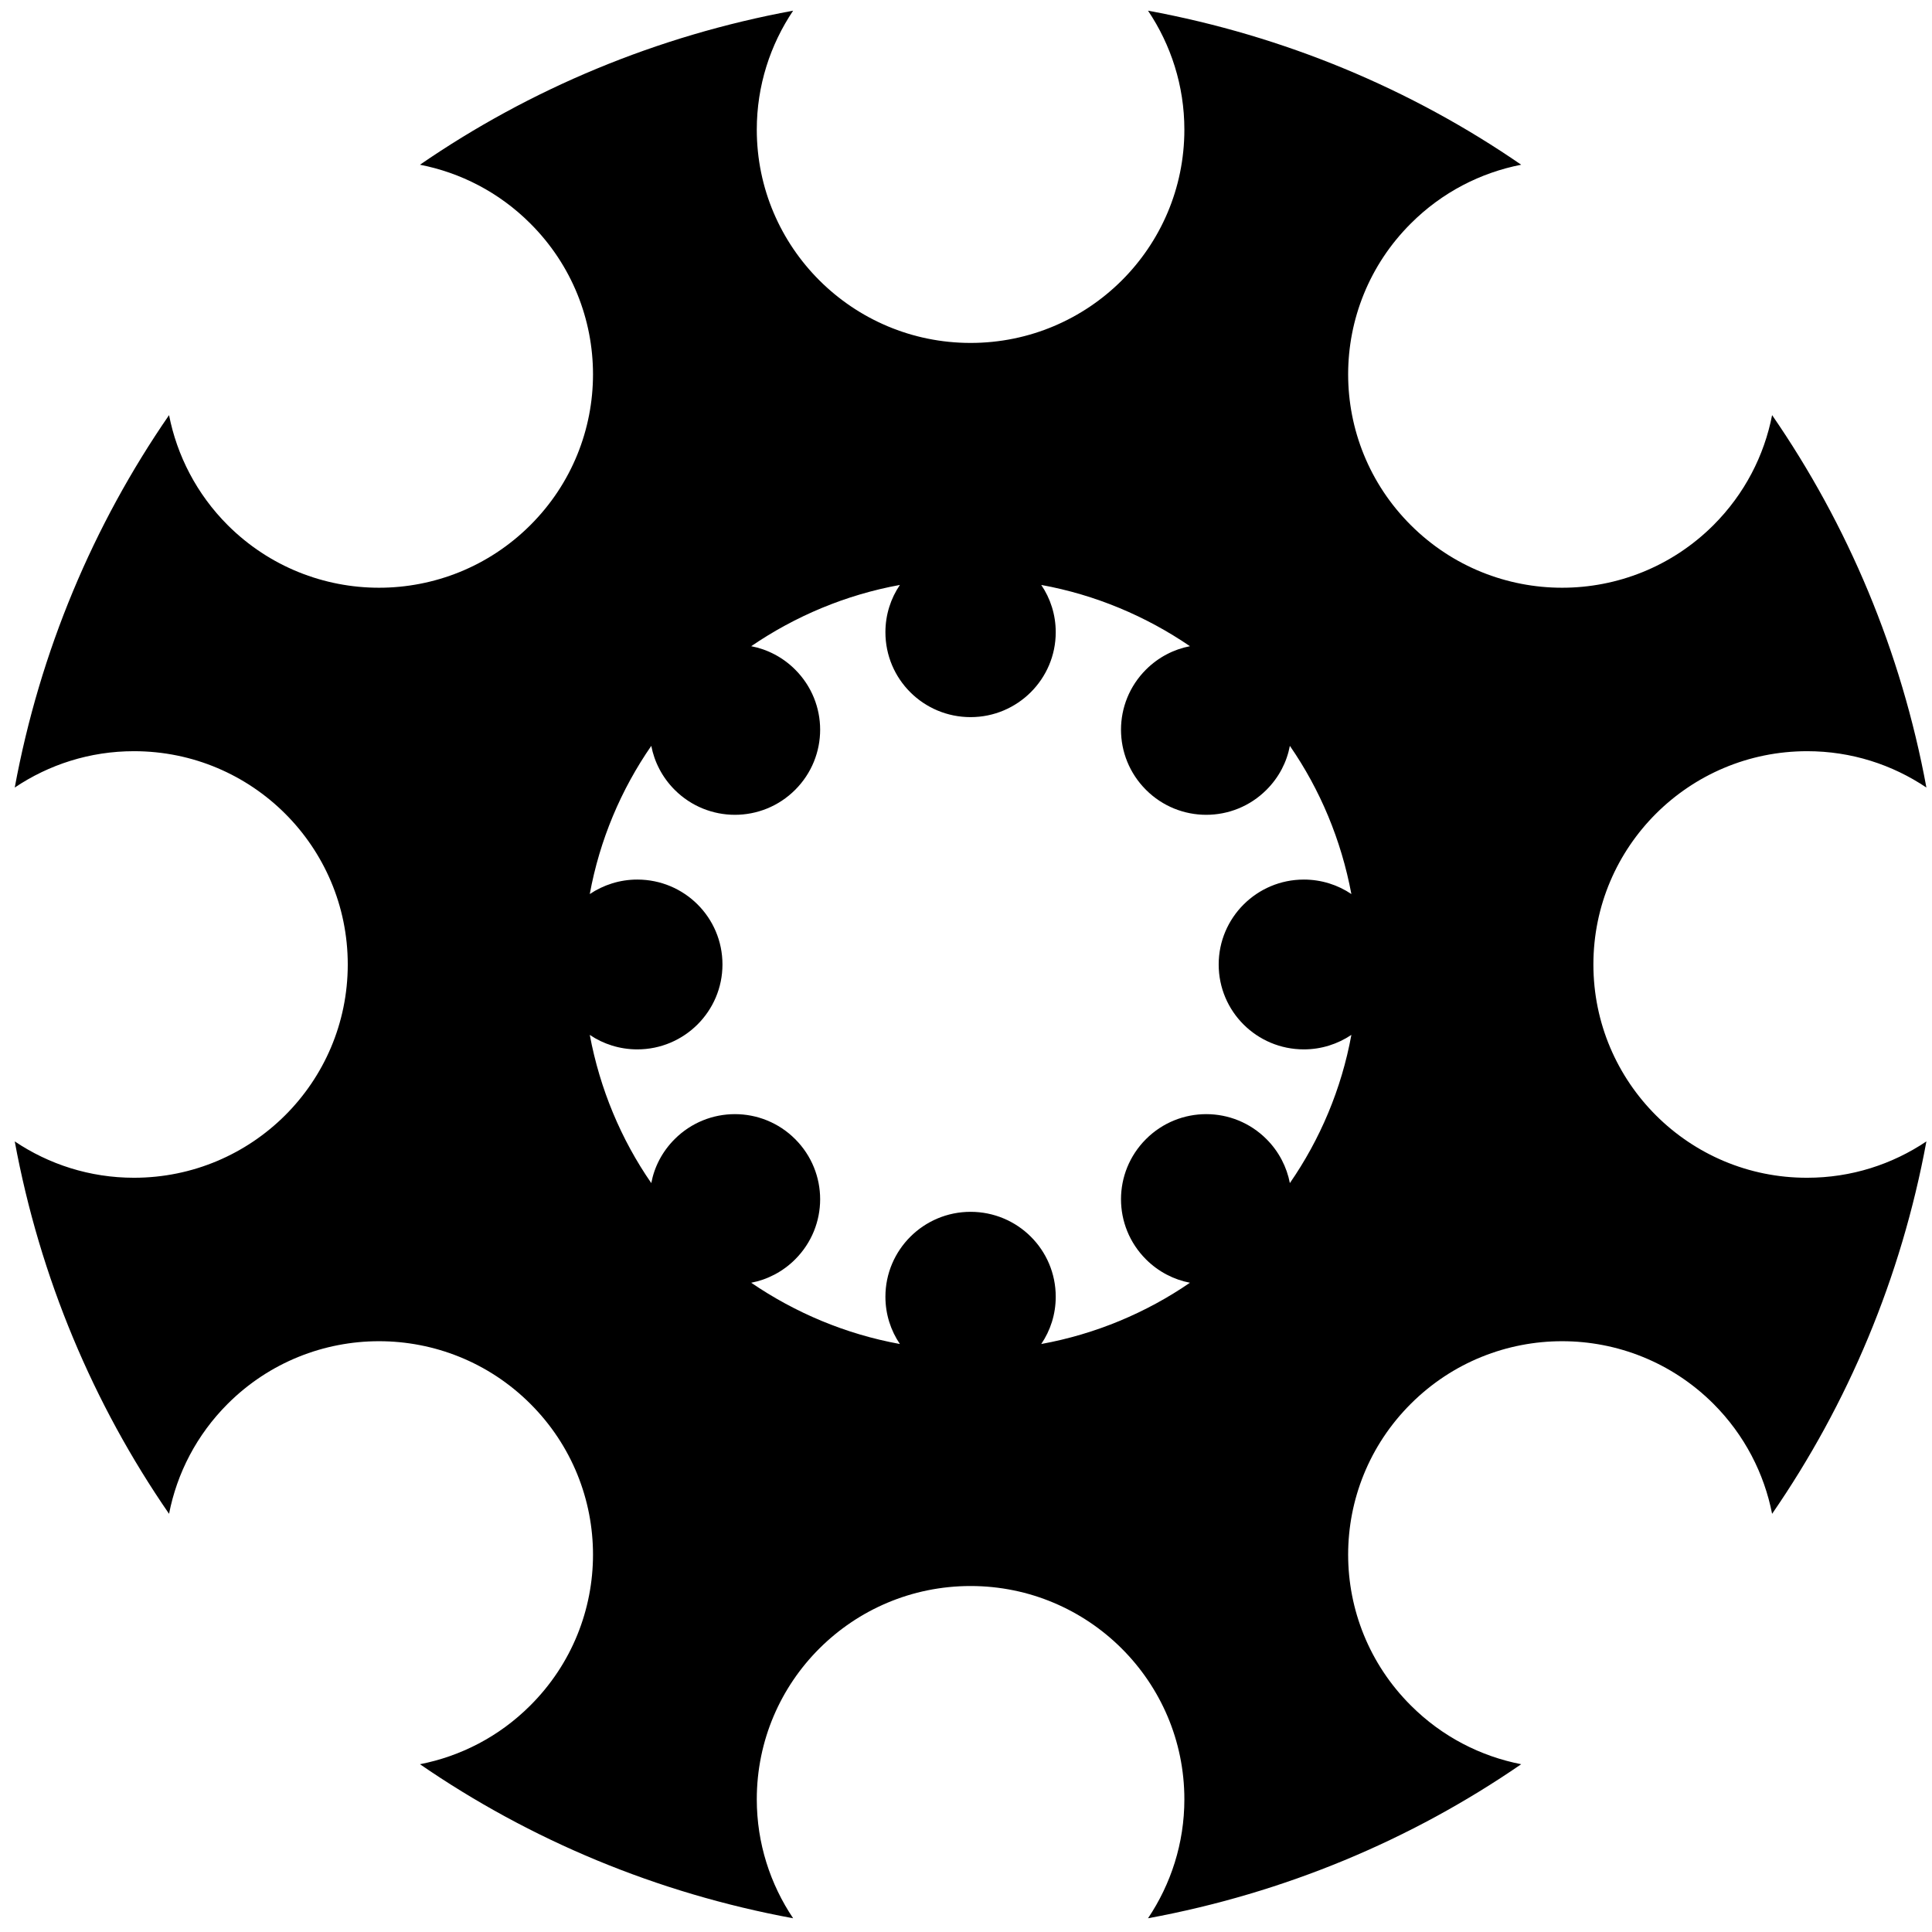 <svg width="76" height="76" viewBox="0 0 76 76" fill="none" xmlns="http://www.w3.org/2000/svg">
<path d="M62.68 37.94C62.68 33.3 66.45 29.55 71.09 29.55C72.83 29.55 74.44 30.08 75.78 30.98C74.79 25.62 72.69 20.65 69.71 16.33C69.4 17.92 68.63 19.43 67.4 20.66C64.11 23.94 58.79 23.94 55.5 20.66C52.21 17.38 52.21 12.07 55.5 8.79C56.73 7.56 58.25 6.79 59.84 6.48C55.51 3.5 50.53 1.41 45.16 0.42C46.06 1.76 46.59 3.37 46.59 5.1C46.59 9.74 42.82 13.49 38.18 13.49C33.54 13.49 29.77 9.73 29.77 5.1C29.77 3.37 30.3 1.76 31.2 0.42C25.83 1.41 20.85 3.5 16.52 6.48C18.11 6.79 19.63 7.56 20.86 8.79C24.15 12.07 24.15 17.38 20.86 20.66C17.57 23.94 12.25 23.94 8.96 20.66C7.73 19.43 6.96 17.91 6.65 16.33C3.67 20.65 1.57 25.62 0.58 30.98C1.92 30.08 3.53 29.55 5.27 29.55C9.92 29.55 13.68 33.31 13.68 37.94C13.68 42.58 9.91 46.33 5.27 46.33C3.53 46.33 1.92 45.8 0.58 44.9C1.57 50.26 3.67 55.23 6.65 59.55C6.96 57.96 7.73 56.45 8.96 55.22C12.25 51.94 17.57 51.94 20.86 55.22C24.15 58.5 24.15 63.81 20.86 67.09C19.63 68.32 18.11 69.09 16.52 69.4C20.85 72.38 25.83 74.47 31.2 75.46C30.3 74.12 29.77 72.51 29.77 70.78C29.77 66.14 33.54 62.39 38.18 62.39C42.82 62.39 46.59 66.15 46.59 70.78C46.59 72.51 46.06 74.12 45.16 75.46C50.53 74.47 55.51 72.38 59.84 69.4C58.25 69.09 56.73 68.32 55.5 67.09C52.21 63.81 52.21 58.5 55.5 55.22C58.79 51.94 64.11 51.94 67.4 55.22C68.63 56.45 69.4 57.97 69.71 59.55C72.69 55.23 74.79 50.26 75.78 44.9C74.44 45.8 72.83 46.33 71.09 46.33C66.45 46.34 62.68 42.58 62.68 37.94ZM51.29 41.28C51.98 41.28 52.62 41.07 53.16 40.71C52.77 42.84 51.93 44.82 50.74 46.54C50.62 45.91 50.31 45.3 49.82 44.81C48.51 43.5 46.39 43.5 45.08 44.81C43.77 46.12 43.77 48.23 45.08 49.54C45.57 50.03 46.18 50.34 46.81 50.46C45.09 51.64 43.1 52.48 40.96 52.87C41.32 52.34 41.53 51.7 41.53 51.01C41.53 49.16 40.03 47.67 38.18 47.67C36.33 47.67 34.83 49.17 34.83 51.01C34.83 51.7 35.04 52.34 35.4 52.87C33.26 52.48 31.28 51.64 29.55 50.46C30.18 50.34 30.79 50.03 31.28 49.54C32.59 48.23 32.59 46.12 31.28 44.81C29.97 43.5 27.85 43.5 26.54 44.81C26.05 45.3 25.74 45.9 25.62 46.54C24.43 44.82 23.6 42.84 23.2 40.71C23.73 41.07 24.38 41.28 25.07 41.28C26.92 41.28 28.42 39.78 28.42 37.94C28.42 36.09 26.92 34.6 25.07 34.6C24.38 34.6 23.74 34.81 23.2 35.17C23.59 33.04 24.43 31.06 25.62 29.34C25.74 29.97 26.05 30.58 26.54 31.07C27.85 32.38 29.97 32.38 31.28 31.07C32.59 29.76 32.59 27.65 31.28 26.34C30.79 25.85 30.18 25.54 29.55 25.42C31.28 24.24 33.26 23.4 35.4 23.01C35.04 23.54 34.83 24.18 34.83 24.87C34.83 26.72 36.33 28.21 38.18 28.21C40.03 28.21 41.53 26.71 41.53 24.87C41.53 24.18 41.32 23.54 40.96 23.01C43.1 23.4 45.08 24.24 46.81 25.42C46.18 25.54 45.57 25.85 45.08 26.34C43.77 27.65 43.77 29.76 45.08 31.07C46.39 32.38 48.51 32.38 49.82 31.07C50.31 30.58 50.62 29.98 50.74 29.34C51.93 31.06 52.76 33.04 53.16 35.17C52.63 34.81 51.98 34.6 51.29 34.6C49.44 34.6 47.94 36.1 47.94 37.94C47.94 39.79 49.44 41.28 51.29 41.28Z" fill="black"/>
</svg>
